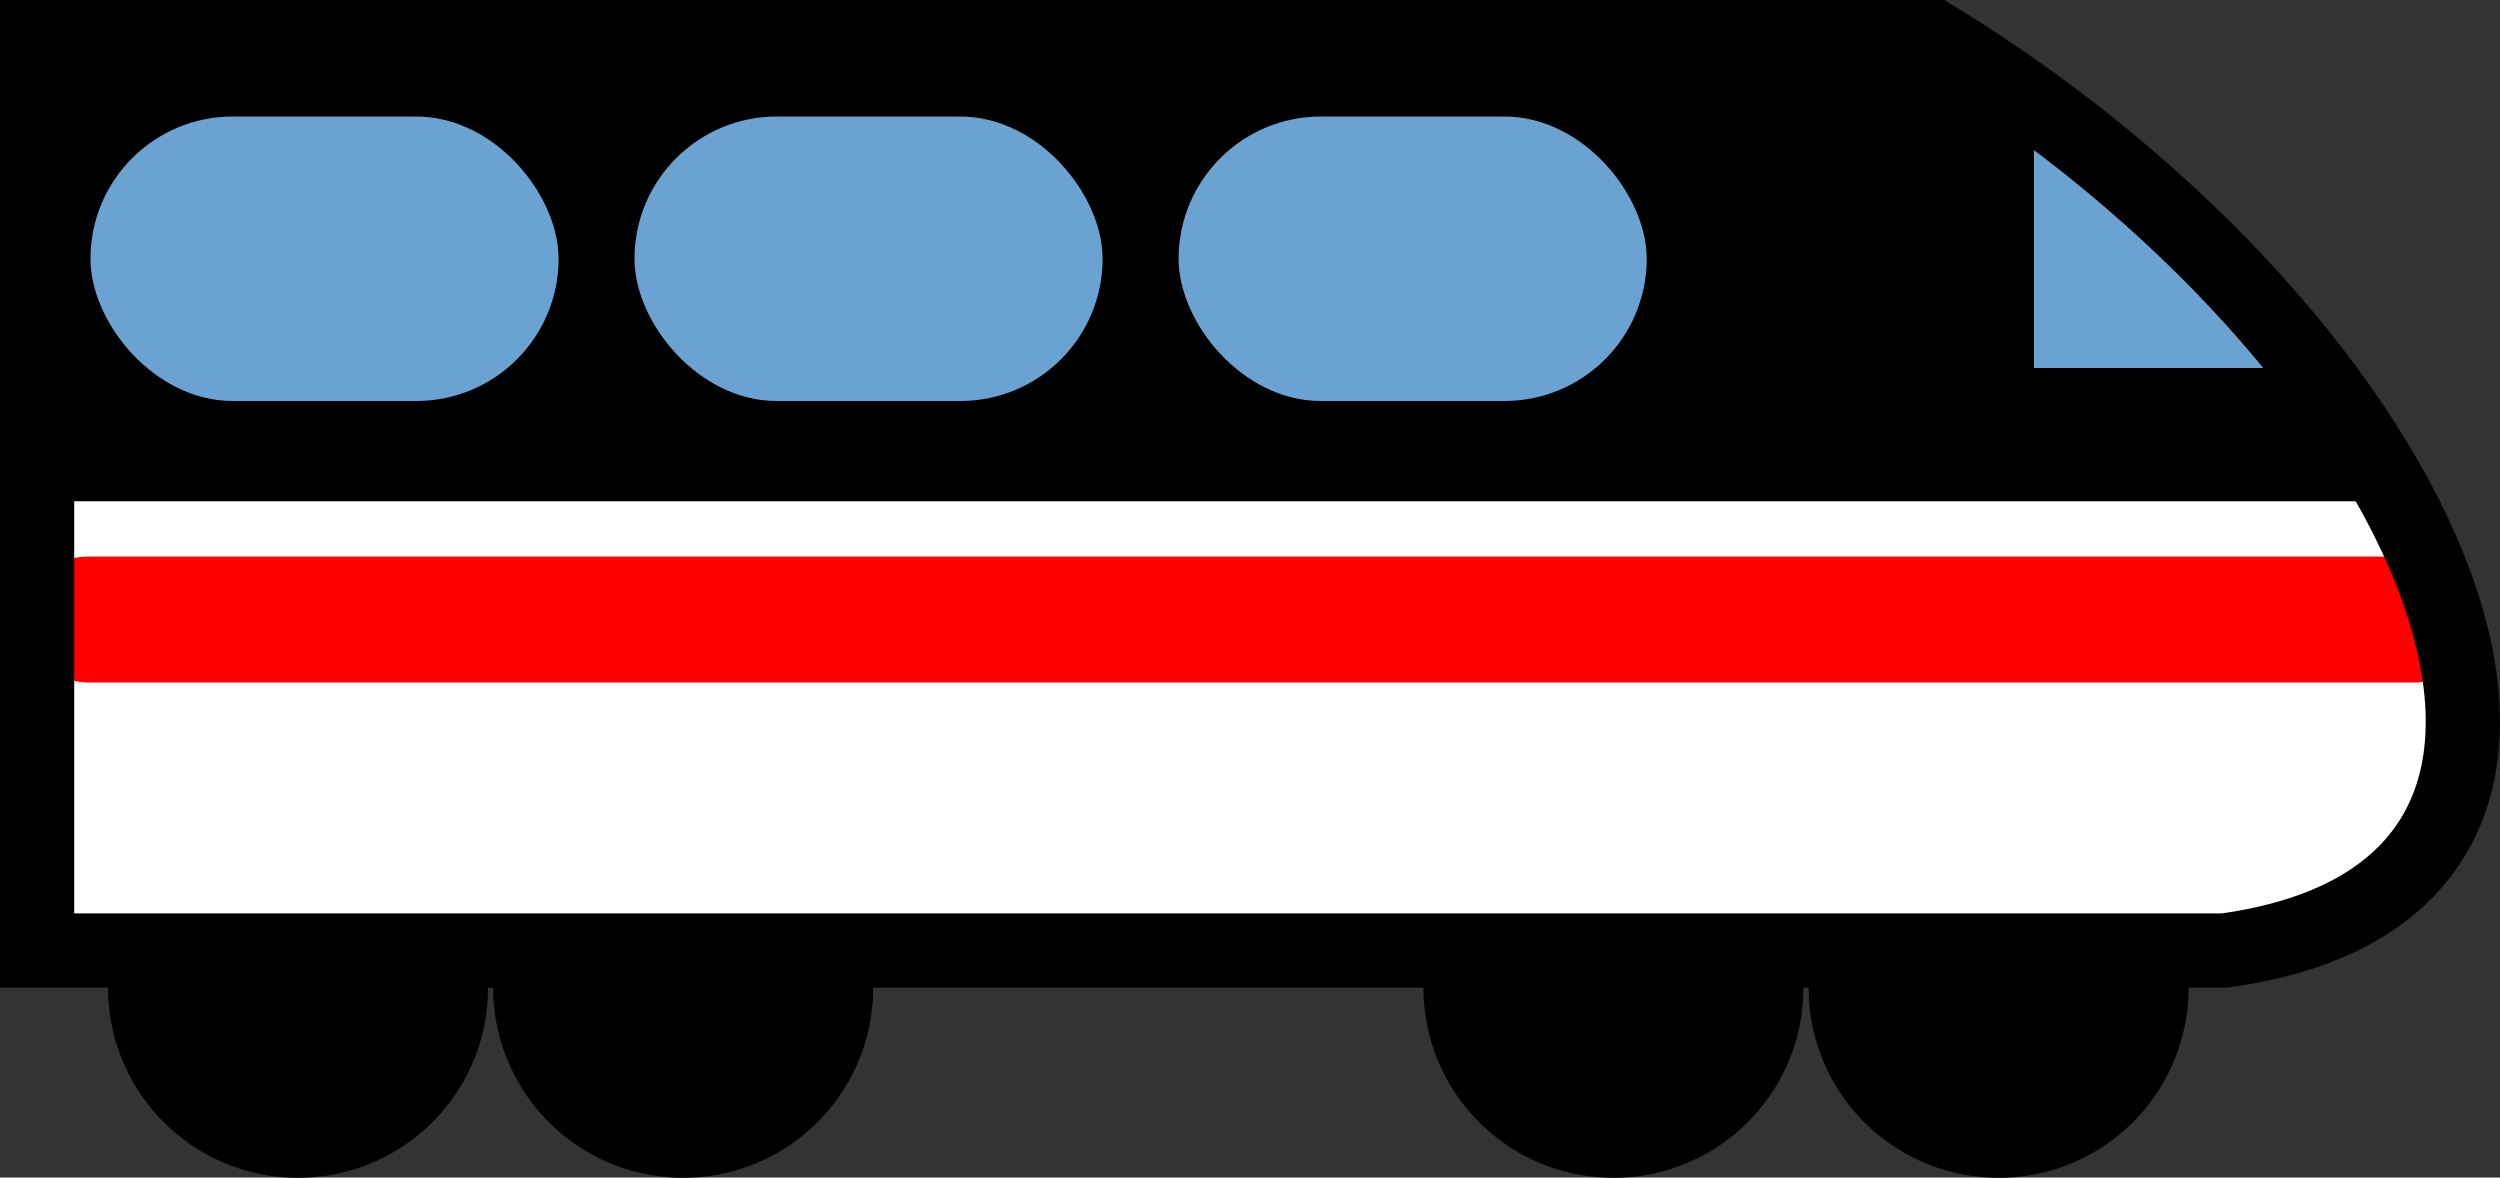<?xml version="1.0" encoding="UTF-8" standalone="no"?>
<!-- Created with Inkscape (http://www.inkscape.org/) -->

<svg
   xmlns:dc="http://purl.org/dc/elements/1.1/"
   xmlns:cc="http://creativecommons.org/ns#"
   xmlns:rdf="http://www.w3.org/1999/02/22-rdf-syntax-ns#"
   xmlns:svg="http://www.w3.org/2000/svg"
   xmlns="http://www.w3.org/2000/svg"
   xmlns:sodipodi="http://sodipodi.sourceforge.net/DTD/sodipodi-0.dtd"
   xmlns:inkscape="http://www.inkscape.org/namespaces/inkscape"
   width="25.399mm"
   height="11.963mm"
   viewBox="0 0 25.399 11.963"
   version="1.1"
   id="svg6086"
   inkscape:version="0.92.4 (5da689c313, 2019-01-14)"
   sodipodi:docname="train-front.svg">
  <rect x="0" y="0" width="25.399" height="11.963" fill="#333333" stroke="none"/>
  <defs
     id="defs6080" />
  <sodipodi:namedview
     id="base"
     pagecolor="#ffffff"
     bordercolor="#666666"
     borderopacity="1.0"
     inkscape:pageopacity="0.0"
     inkscape:pageshadow="2"
     inkscape:zoom="0.35"
     inkscape:cx="55.141004"
     inkscape:cy="85.464817"
     inkscape:document-units="mm"
     inkscape:current-layer="layer1"
     showgrid="false"
     inkscape:window-width="716"
     inkscape:window-height="405"
     inkscape:window-x="941"
     inkscape:window-y="134"
     inkscape:window-maximized="0" />
  <g
     inkscape:label="Layer 1"
     inkscape:groupmode="layer"
     id="layer1"
     transform="translate(114.753,-160.995)">
    <path
       style="display:inline;stroke-width:0.754"
       id="path4738"
       d="m -109.799,170.907 a 1.93,1.93 0 1 1 -3.852,0 1.93,1.93 0 1 1 3.852,0 z"
       inkscape:connector-curvature="0" />
    <path
       style="display:inline;stroke-width:0.754"
       id="path4740"
       d="m -105.886,170.907 a 1.93,1.93 0 1 1 -3.852,0 1.93,1.93 0 1 1 3.852,0 z"
       inkscape:connector-curvature="0" />
    <path
       style="display:inline;stroke-width:0.754"
       id="path4742"
       d="m -96.435,170.907 a 1.93,1.93 0 1 1 -3.852,0 1.93,1.93 0 1 1 3.852,0 z"
       inkscape:connector-curvature="0" />
    <path
       style="display:inline;stroke-width:0.754"
       id="path4744"
       d="m -92.522,170.907 a 1.93,1.93 0 1 1 -3.852,0 1.93,1.93 0 1 1 3.852,0 z"
       inkscape:connector-curvature="0" />
    <path
       id="path4746"
       style="display:inline;fill:#ffffff;stroke-width:0.265"
       d="m -114.195,165.309 24.08,0.78 c 0.786,1.179 0.681,3.955 -0.629,4.348 l -1.659,-0.011 h -21.792 z"
       inkscape:connector-curvature="0"
       sodipodi:nodetypes="cccccc" />
    <path
       style="display:inline;stroke-width:0.265"
       id="path4748"
       d="m -114.375,161.64 v 4.448 h 24.259 l -4.514,-4.448 z"
       inkscape:connector-curvature="0"
       sodipodi:nodetypes="ccccc" />
    <rect
       id="rect4750"
       style="display:inline;fill:#ff0000;stroke-width:0.265"
       y="166.65"
       x="-114.513"
       ry="0.596"
       rx="0.655"
       height="1.279"
       width="24.946" />
    <path
       id="path4752"
       style="display:inline;fill:#6aa2d2;fill-opacity:1;stroke:none;stroke-width:0.265"
       d="m -91.561,164.734 h -2.528 v -2.468 z"
       inkscape:connector-curvature="0" />
    <path
       id="path4754"
       style="display:inline;fill:none;stroke:#000000;stroke-width:0.754"
       d="m -114.376,161.372 h 19.27 c 5.084,3.108 7.539,8.653 2.95,9.28 h -22.22 z"
       inkscape:connector-curvature="0"
       sodipodi:nodetypes="ccccc" />
    <rect
       id="rect4756"
       style="display:inline;fill:#6aa2d2;fill-opacity:1;stroke-width:0.265"
       y="162.179"
       x="-113.834"
       ry="1.445"
       height="2.89"
       width="4.756" />
    <rect
       id="rect4758"
       style="display:inline;fill:#6aa2d2;fill-opacity:1;stroke-width:0.265"
       y="162.179"
       x="-108.307"
       ry="1.445"
       height="2.89"
       width="4.756" />
    <rect
       id="rect4760"
       style="display:inline;fill:#6aa2d2;fill-opacity:1;stroke-width:0.265"
       y="162.179"
       x="-102.779"
       ry="1.445"
       height="2.89"
       width="4.756" />
  </g>
</svg>
